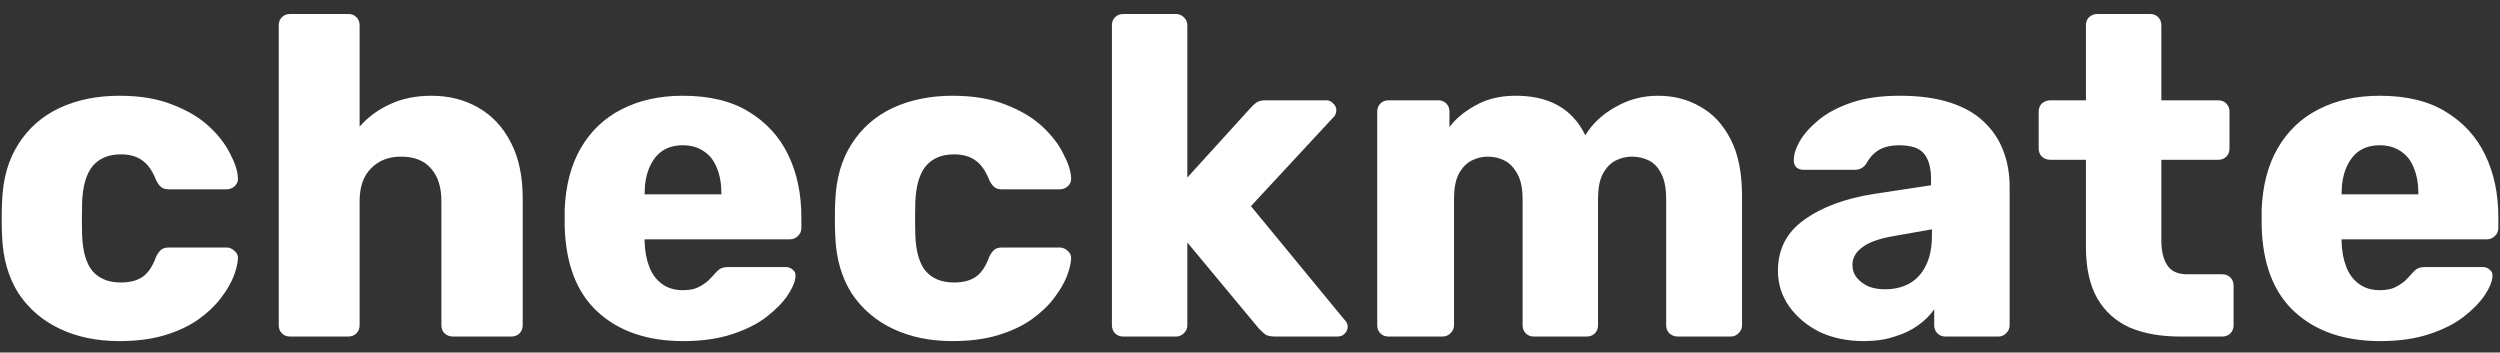 <svg width="156" height="22" viewBox="0 0 156 22" fill="none" xmlns="http://www.w3.org/2000/svg">
<rect x="0" y="0" width="156" height="22" fill="#333333" stroke="none"/>
<path d="M7.448 21.284C6.049 21.284 4.811 21.028 3.734 20.518C2.657 20.008 1.797 19.271 1.154 18.307C0.531 17.324 0.191 16.152 0.134 14.792C0.115 14.489 0.106 14.111 0.106 13.658C0.106 13.185 0.115 12.798 0.134 12.495C0.191 11.116 0.531 9.944 1.154 8.98C1.778 7.998 2.629 7.251 3.706 6.741C4.802 6.231 6.049 5.975 7.448 5.975C8.752 5.975 9.867 6.164 10.793 6.542C11.719 6.901 12.475 7.355 13.061 7.903C13.647 8.451 14.081 9.018 14.365 9.604C14.667 10.171 14.828 10.672 14.847 11.106C14.866 11.295 14.8 11.466 14.648 11.617C14.497 11.749 14.327 11.815 14.138 11.815H10.538C10.33 11.815 10.169 11.768 10.056 11.673C9.942 11.579 9.839 11.437 9.744 11.248C9.517 10.662 9.224 10.246 8.865 10.001C8.525 9.755 8.081 9.632 7.533 9.632C6.777 9.632 6.191 9.878 5.775 10.369C5.378 10.861 5.161 11.617 5.123 12.637C5.104 13.393 5.104 14.064 5.123 14.65C5.161 15.689 5.378 16.445 5.775 16.918C6.191 17.39 6.777 17.627 7.533 17.627C8.119 17.627 8.582 17.504 8.922 17.258C9.262 17.012 9.536 16.597 9.744 16.011C9.839 15.822 9.942 15.68 10.056 15.585C10.169 15.491 10.33 15.444 10.538 15.444H14.138C14.327 15.444 14.497 15.519 14.648 15.671C14.8 15.803 14.866 15.963 14.847 16.152C14.828 16.474 14.733 16.852 14.563 17.286C14.393 17.702 14.129 18.146 13.77 18.619C13.41 19.091 12.938 19.535 12.352 19.951C11.785 20.348 11.095 20.669 10.283 20.915C9.47 21.161 8.525 21.284 7.448 21.284ZM18.102 21C17.895 21 17.724 20.934 17.592 20.802C17.46 20.669 17.394 20.499 17.394 20.291V1.581C17.394 1.373 17.46 1.203 17.592 1.071C17.724 0.939 17.895 0.873 18.102 0.873H21.731C21.939 0.873 22.109 0.939 22.241 1.071C22.373 1.203 22.44 1.373 22.44 1.581V7.903C22.95 7.317 23.574 6.854 24.311 6.514C25.067 6.155 25.936 5.975 26.919 5.975C28.015 5.975 28.988 6.221 29.839 6.712C30.708 7.204 31.388 7.931 31.88 8.895C32.371 9.84 32.617 11.002 32.617 12.382V20.291C32.617 20.499 32.55 20.669 32.418 20.802C32.286 20.934 32.116 21 31.908 21H28.251C28.062 21 27.892 20.934 27.741 20.802C27.608 20.669 27.542 20.499 27.542 20.291V12.552C27.542 11.664 27.325 10.984 26.89 10.511C26.475 10.02 25.851 9.774 25.019 9.774C24.244 9.774 23.621 10.02 23.148 10.511C22.676 10.984 22.44 11.664 22.44 12.552V20.291C22.44 20.499 22.373 20.669 22.241 20.802C22.109 20.934 21.939 21 21.731 21H18.102ZM42.635 21.284C40.405 21.284 38.628 20.679 37.305 19.469C35.982 18.26 35.292 16.464 35.236 14.083C35.236 13.951 35.236 13.781 35.236 13.573C35.236 13.365 35.236 13.204 35.236 13.091C35.292 11.598 35.623 10.322 36.228 9.264C36.852 8.187 37.702 7.374 38.779 6.826C39.876 6.259 41.151 5.975 42.606 5.975C44.27 5.975 45.64 6.306 46.717 6.968C47.813 7.629 48.635 8.527 49.183 9.661C49.731 10.795 50.005 12.089 50.005 13.544V14.225C50.005 14.433 49.93 14.603 49.779 14.735C49.646 14.867 49.486 14.934 49.297 14.934H40.225C40.225 14.952 40.225 14.981 40.225 15.018C40.225 15.056 40.225 15.094 40.225 15.132C40.244 15.68 40.339 16.181 40.509 16.634C40.679 17.088 40.943 17.447 41.302 17.712C41.661 17.976 42.096 18.108 42.606 18.108C42.984 18.108 43.296 18.052 43.542 17.938C43.806 17.806 44.024 17.664 44.194 17.513C44.364 17.343 44.496 17.201 44.591 17.088C44.761 16.899 44.893 16.785 44.988 16.748C45.101 16.691 45.271 16.663 45.498 16.663H49.013C49.202 16.663 49.353 16.719 49.467 16.833C49.599 16.927 49.656 17.069 49.637 17.258C49.618 17.579 49.457 17.967 49.155 18.42C48.852 18.874 48.408 19.327 47.822 19.781C47.255 20.216 46.537 20.575 45.668 20.858C44.799 21.142 43.788 21.284 42.635 21.284ZM40.225 12.127H45.016V12.07C45.016 11.466 44.922 10.936 44.733 10.483C44.562 10.029 44.288 9.68 43.91 9.434C43.551 9.188 43.117 9.065 42.606 9.065C42.096 9.065 41.661 9.188 41.302 9.434C40.962 9.68 40.698 10.029 40.509 10.483C40.32 10.936 40.225 11.466 40.225 12.07V12.127ZM59.438 21.284C58.04 21.284 56.802 21.028 55.725 20.518C54.647 20.008 53.787 19.271 53.145 18.307C52.521 17.324 52.181 16.152 52.124 14.792C52.105 14.489 52.096 14.111 52.096 13.658C52.096 13.185 52.105 12.798 52.124 12.495C52.181 11.116 52.521 9.944 53.145 8.98C53.769 7.998 54.619 7.251 55.696 6.741C56.792 6.231 58.04 5.975 59.438 5.975C60.742 5.975 61.857 6.164 62.783 6.542C63.709 6.901 64.465 7.355 65.051 7.903C65.637 8.451 66.072 9.018 66.355 9.604C66.658 10.171 66.818 10.672 66.837 11.106C66.856 11.295 66.79 11.466 66.639 11.617C66.487 11.749 66.317 11.815 66.128 11.815H62.528C62.32 11.815 62.16 11.768 62.046 11.673C61.933 11.579 61.829 11.437 61.734 11.248C61.508 10.662 61.215 10.246 60.856 10.001C60.515 9.755 60.071 9.632 59.523 9.632C58.767 9.632 58.181 9.878 57.766 10.369C57.369 10.861 57.151 11.617 57.114 12.637C57.095 13.393 57.095 14.064 57.114 14.65C57.151 15.689 57.369 16.445 57.766 16.918C58.181 17.39 58.767 17.627 59.523 17.627C60.109 17.627 60.572 17.504 60.912 17.258C61.252 17.012 61.526 16.597 61.734 16.011C61.829 15.822 61.933 15.68 62.046 15.585C62.16 15.491 62.32 15.444 62.528 15.444H66.128C66.317 15.444 66.487 15.519 66.639 15.671C66.79 15.803 66.856 15.963 66.837 16.152C66.818 16.474 66.724 16.852 66.554 17.286C66.383 17.702 66.119 18.146 65.76 18.619C65.401 19.091 64.928 19.535 64.343 19.951C63.776 20.348 63.086 20.669 62.273 20.915C61.46 21.161 60.515 21.284 59.438 21.284ZM70.093 21C69.885 21 69.715 20.934 69.582 20.802C69.45 20.669 69.384 20.499 69.384 20.291V1.581C69.384 1.373 69.45 1.203 69.582 1.071C69.715 0.939 69.885 0.873 70.093 0.873H73.381C73.57 0.873 73.731 0.939 73.863 1.071C74.014 1.203 74.09 1.373 74.09 1.581V11.078L78.03 6.741C78.144 6.609 78.266 6.495 78.399 6.401C78.531 6.306 78.72 6.259 78.966 6.259H82.764C82.934 6.259 83.076 6.325 83.19 6.457C83.322 6.571 83.388 6.712 83.388 6.883C83.388 6.958 83.369 7.043 83.331 7.138C83.294 7.232 83.237 7.308 83.161 7.364L78.059 12.864L83.87 19.923C84.021 20.074 84.097 20.225 84.097 20.376C84.097 20.546 84.031 20.698 83.898 20.83C83.785 20.943 83.634 21 83.445 21H79.561C79.278 21 79.07 20.953 78.937 20.858C78.805 20.745 78.682 20.631 78.569 20.518L74.09 15.132V20.291C74.09 20.499 74.014 20.669 73.863 20.802C73.731 20.934 73.57 21 73.381 21H70.093ZM86.648 21C86.44 21 86.27 20.934 86.138 20.802C86.005 20.669 85.939 20.499 85.939 20.291V6.968C85.939 6.76 86.005 6.59 86.138 6.457C86.27 6.325 86.44 6.259 86.648 6.259H89.738C89.946 6.259 90.116 6.325 90.248 6.457C90.38 6.59 90.446 6.76 90.446 6.968V7.931C90.824 7.421 91.353 6.977 92.034 6.599C92.714 6.202 93.517 5.994 94.444 5.975C96.617 5.938 98.11 6.76 98.923 8.442C99.357 7.724 99.981 7.138 100.794 6.684C101.606 6.212 102.494 5.975 103.458 5.975C104.441 5.975 105.32 6.202 106.095 6.656C106.888 7.09 107.522 7.771 107.994 8.697C108.466 9.604 108.703 10.785 108.703 12.24V20.291C108.703 20.499 108.627 20.669 108.476 20.802C108.344 20.934 108.183 21 107.994 21H104.706C104.498 21 104.318 20.934 104.167 20.802C104.035 20.669 103.969 20.499 103.969 20.291V12.439C103.969 11.777 103.874 11.258 103.685 10.88C103.496 10.483 103.241 10.199 102.92 10.029C102.598 9.859 102.23 9.774 101.814 9.774C101.474 9.774 101.134 9.859 100.794 10.029C100.472 10.199 100.208 10.483 100 10.88C99.811 11.258 99.716 11.777 99.716 12.439V20.291C99.716 20.499 99.65 20.669 99.518 20.802C99.386 20.934 99.216 21 99.008 21H95.719C95.511 21 95.341 20.934 95.209 20.802C95.077 20.669 95.01 20.499 95.01 20.291V12.439C95.01 11.777 94.906 11.258 94.699 10.88C94.491 10.483 94.226 10.199 93.905 10.029C93.584 9.859 93.225 9.774 92.828 9.774C92.487 9.774 92.147 9.859 91.807 10.029C91.486 10.199 91.221 10.483 91.013 10.88C90.824 11.258 90.73 11.768 90.73 12.411V20.291C90.73 20.499 90.654 20.669 90.503 20.802C90.371 20.934 90.201 21 89.993 21H86.648ZM116.301 21.284C115.281 21.284 114.364 21.095 113.551 20.716C112.758 20.32 112.125 19.791 111.652 19.129C111.18 18.468 110.943 17.721 110.943 16.89C110.943 15.548 111.491 14.489 112.588 13.714C113.684 12.921 115.139 12.382 116.953 12.099L120.497 11.56V11.163C120.497 10.483 120.355 9.963 120.072 9.604C119.788 9.245 119.268 9.065 118.512 9.065C117.983 9.065 117.549 9.169 117.208 9.377C116.887 9.585 116.632 9.869 116.443 10.228C116.273 10.473 116.037 10.596 115.734 10.596H112.559C112.351 10.596 112.191 10.54 112.077 10.426C111.964 10.294 111.917 10.143 111.936 9.973C111.936 9.632 112.058 9.245 112.304 8.81C112.569 8.357 112.966 7.913 113.495 7.478C114.024 7.043 114.704 6.684 115.536 6.401C116.367 6.117 117.369 5.975 118.541 5.975C119.769 5.975 120.818 6.117 121.687 6.401C122.557 6.684 123.256 7.081 123.785 7.591C124.333 8.102 124.74 8.706 125.004 9.406C125.269 10.086 125.401 10.842 125.401 11.673V20.291C125.401 20.499 125.325 20.669 125.174 20.802C125.042 20.934 124.881 21 124.692 21H121.404C121.196 21 121.026 20.934 120.894 20.802C120.761 20.669 120.695 20.499 120.695 20.291V19.299C120.449 19.658 120.119 19.989 119.703 20.291C119.287 20.594 118.796 20.83 118.229 21C117.681 21.189 117.038 21.284 116.301 21.284ZM117.634 18.052C118.182 18.052 118.673 17.938 119.108 17.712C119.561 17.466 119.911 17.097 120.157 16.606C120.421 16.096 120.553 15.463 120.553 14.707V14.31L118.144 14.735C117.256 14.886 116.604 15.122 116.188 15.444C115.791 15.746 115.592 16.105 115.592 16.521C115.592 16.842 115.687 17.116 115.876 17.343C116.065 17.57 116.311 17.749 116.613 17.882C116.915 17.995 117.256 18.052 117.634 18.052ZM136.03 21C134.82 21 133.771 20.811 132.883 20.433C132.014 20.036 131.343 19.431 130.87 18.619C130.398 17.787 130.162 16.719 130.162 15.415V9.973H127.951C127.743 9.973 127.563 9.906 127.412 9.774C127.28 9.642 127.214 9.472 127.214 9.264V6.968C127.214 6.76 127.28 6.59 127.412 6.457C127.563 6.325 127.743 6.259 127.951 6.259H130.162V1.581C130.162 1.373 130.228 1.203 130.36 1.071C130.511 0.939 130.681 0.873 130.87 0.873H134.159C134.367 0.873 134.537 0.939 134.669 1.071C134.801 1.203 134.868 1.373 134.868 1.581V6.259H138.411C138.619 6.259 138.789 6.325 138.921 6.457C139.054 6.59 139.12 6.76 139.12 6.968V9.264C139.12 9.472 139.054 9.642 138.921 9.774C138.789 9.906 138.619 9.973 138.411 9.973H134.868V15.018C134.868 15.661 134.99 16.171 135.236 16.549C135.482 16.927 135.898 17.116 136.483 17.116H138.666C138.874 17.116 139.044 17.182 139.177 17.315C139.309 17.447 139.375 17.617 139.375 17.825V20.291C139.375 20.499 139.309 20.669 139.177 20.802C139.044 20.934 138.874 21 138.666 21H136.03ZM148.526 21.284C146.296 21.284 144.519 20.679 143.196 19.469C141.873 18.26 141.183 16.464 141.127 14.083C141.127 13.951 141.127 13.781 141.127 13.573C141.127 13.365 141.127 13.204 141.127 13.091C141.183 11.598 141.514 10.322 142.119 9.264C142.743 8.187 143.593 7.374 144.67 6.826C145.766 6.259 147.042 5.975 148.497 5.975C150.16 5.975 151.531 6.306 152.608 6.968C153.704 7.629 154.526 8.527 155.074 9.661C155.622 10.795 155.896 12.089 155.896 13.544V14.225C155.896 14.433 155.821 14.603 155.669 14.735C155.537 14.867 155.377 14.934 155.188 14.934H146.116C146.116 14.952 146.116 14.981 146.116 15.018C146.116 15.056 146.116 15.094 146.116 15.132C146.135 15.68 146.229 16.181 146.4 16.634C146.57 17.088 146.834 17.447 147.193 17.712C147.552 17.976 147.987 18.108 148.497 18.108C148.875 18.108 149.187 18.052 149.433 17.938C149.697 17.806 149.915 17.664 150.085 17.513C150.255 17.343 150.387 17.201 150.482 17.088C150.652 16.899 150.784 16.785 150.879 16.748C150.992 16.691 151.162 16.663 151.389 16.663H154.904C155.093 16.663 155.244 16.719 155.358 16.833C155.49 16.927 155.547 17.069 155.528 17.258C155.509 17.579 155.348 17.967 155.046 18.42C154.743 18.874 154.299 19.327 153.713 19.781C153.146 20.216 152.428 20.575 151.559 20.858C150.69 21.142 149.679 21.284 148.526 21.284ZM146.116 12.127H150.907V12.07C150.907 11.466 150.812 10.936 150.623 10.483C150.453 10.029 150.179 9.68 149.801 9.434C149.442 9.188 149.008 9.065 148.497 9.065C147.987 9.065 147.552 9.188 147.193 9.434C146.853 9.68 146.589 10.029 146.4 10.483C146.211 10.936 146.116 11.466 146.116 12.07V12.127Z" fill="white"/>
</svg>
